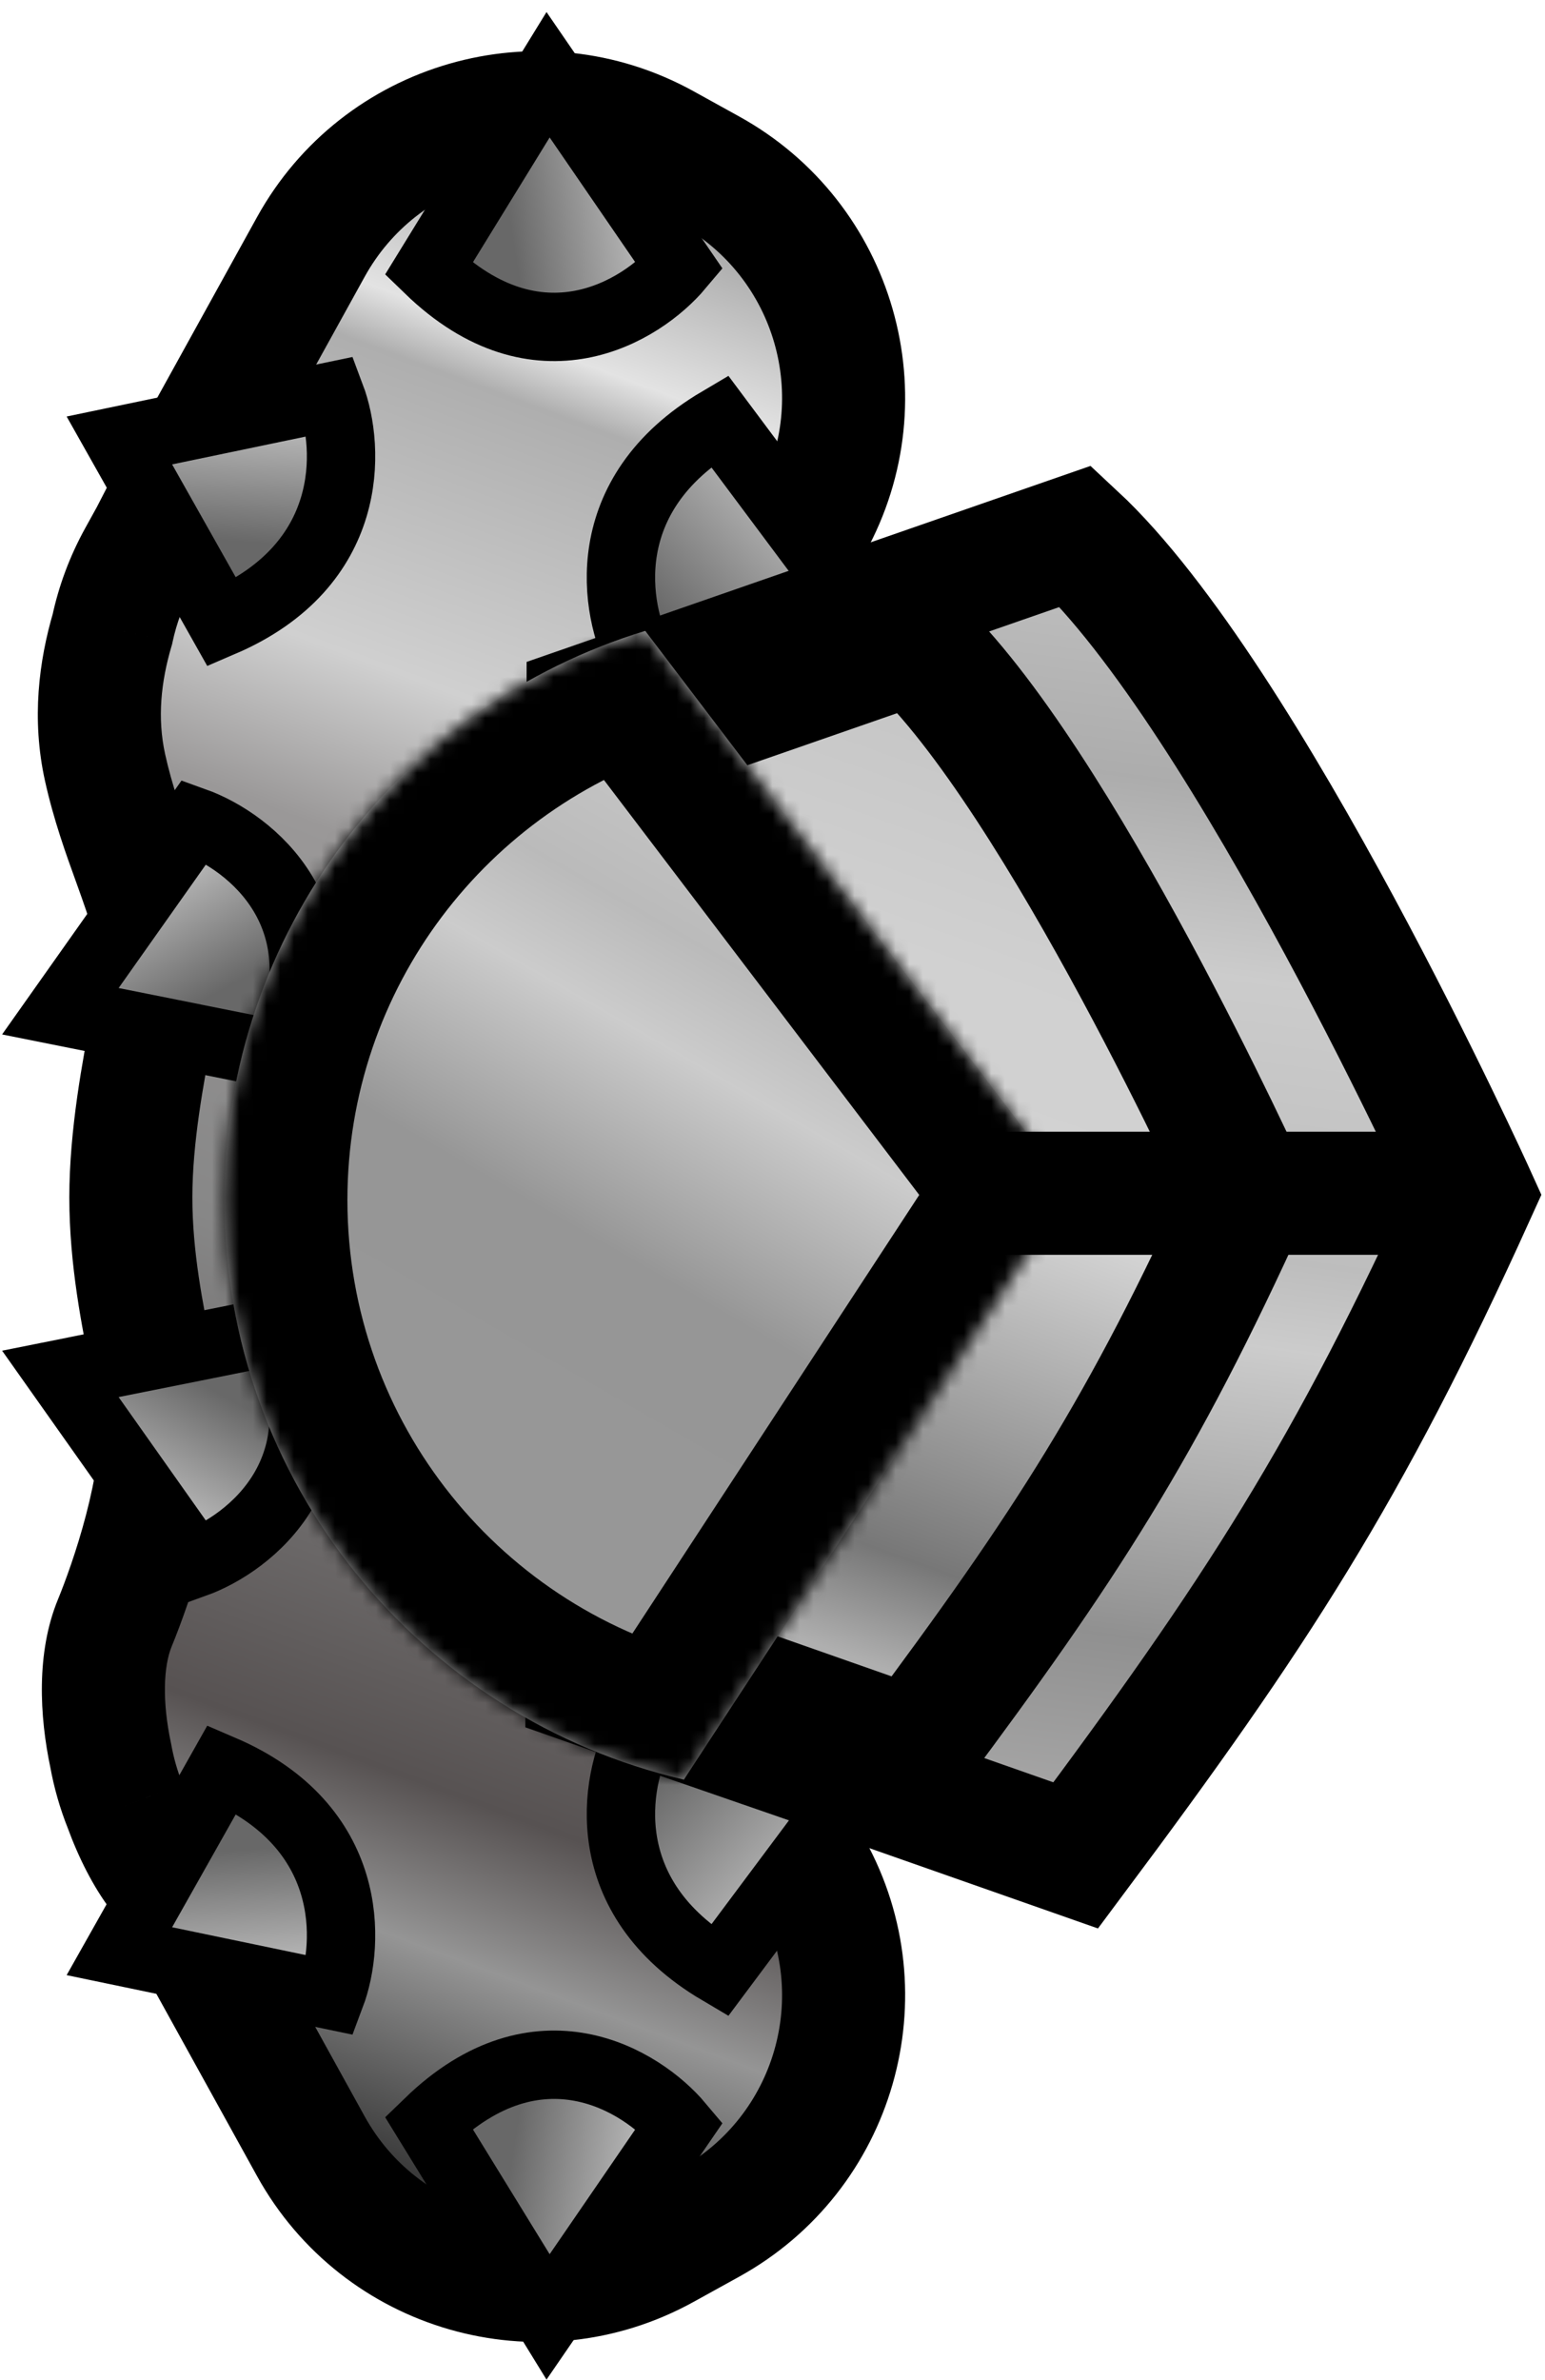 <svg width="113" height="174" viewBox="0 0 113 174" fill="none" xmlns="http://www.w3.org/2000/svg">
<path fill-rule="evenodd" clip-rule="evenodd" d="M22.736 18.054C27.811 8.87 39.371 5.539 48.555 10.614L51.887 12.455C61.072 17.53 64.403 29.09 59.328 38.275L46.767 61.005C46.577 61.348 46.379 61.683 46.172 62.009C46.139 62.071 46.106 62.133 46.072 62.195C36.644 79.649 40.028 102.567 45.511 111.999C45.964 112.624 46.384 113.284 46.767 113.977L59.328 136.707C64.403 145.891 61.072 157.451 51.887 162.526L48.555 164.368C39.371 169.443 27.811 166.112 22.736 156.927L11.686 136.931C10.74 135.684 9.86 133.976 9.159 132.056C8.674 130.848 8.323 129.613 8.099 128.369C7.368 124.932 7.302 121.328 8.398 118.665C9.579 115.794 12.089 108.611 11.752 103.417C11.689 102.456 11.41 101.084 11.072 99.417C10.428 96.252 9.57 92.026 9.57 87.551C9.57 83.064 10.473 78.337 11.117 74.966C11.474 73.098 11.752 71.647 11.752 70.883C11.752 68.371 10.841 65.849 9.814 63.007C9.062 60.924 8.247 58.67 7.684 56.123C6.89 52.526 7.315 49.08 8.219 46.003C8.601 44.22 9.248 42.463 10.175 40.784L11.055 39.193C11.067 39.169 11.079 39.147 11.09 39.123C11.091 39.124 11.092 39.124 11.093 39.124L22.736 18.054Z" fill="url(#paint0_linear)"/>
<path d="M48.555 10.614L50.732 6.675L48.555 10.614ZM22.736 18.054L18.797 15.878L18.797 15.878L22.736 18.054ZM51.887 12.455L49.711 16.394L51.887 12.455ZM59.328 38.275L55.389 36.098L59.328 38.275ZM46.767 61.005L42.828 58.828L42.828 58.828L46.767 61.005ZM46.172 62.009L42.372 59.599L42.275 59.751L42.191 59.911L46.172 62.009ZM46.072 62.195L50.032 64.334L50.032 64.334L46.072 62.195ZM45.511 111.999L41.621 114.26L41.734 114.456L41.867 114.639L45.511 111.999ZM46.767 113.977L50.706 111.8L50.706 111.8L46.767 113.977ZM59.328 136.707L63.266 134.53H63.266L59.328 136.707ZM51.887 162.526L49.711 158.588L49.711 158.588L51.887 162.526ZM48.555 164.368L46.379 160.429L46.379 160.429L48.555 164.368ZM22.736 156.927L18.797 159.104L22.736 156.927ZM11.686 136.931L15.625 134.754L15.468 134.47L15.271 134.212L11.686 136.931ZM9.159 132.056L13.385 130.511L13.361 130.446L13.335 130.381L9.159 132.056ZM8.099 128.369L12.528 127.572L12.516 127.502L12.501 127.432L8.099 128.369ZM8.398 118.665L4.236 116.952L8.398 118.665ZM11.752 103.417L16.242 103.125L11.752 103.417ZM11.072 99.417L15.481 98.521L11.072 99.417ZM9.57 87.551L14.069 87.551L9.57 87.551ZM11.117 74.966L15.537 75.811L15.537 75.811L11.117 74.966ZM11.752 70.883L7.252 70.883L7.252 70.883L11.752 70.883ZM9.814 63.007L5.582 64.536L9.814 63.007ZM7.684 56.123L12.079 55.152L12.079 55.152L7.684 56.123ZM8.219 46.003L12.537 47.272L12.585 47.11L12.62 46.945L8.219 46.003ZM10.175 40.784L6.237 38.608L6.237 38.608L10.175 40.784ZM11.055 39.193L14.993 41.369L15.026 41.31L15.057 41.25L11.055 39.193ZM11.09 39.123L11.651 34.659L8.53 34.267L7.09 37.063L11.09 39.123ZM11.093 39.124L10.532 43.589L13.557 43.969L15.031 41.3L11.093 39.124ZM50.732 6.675C39.372 0.398 25.075 4.518 18.797 15.878L26.674 20.231C30.548 13.222 39.37 10.679 46.379 14.553L50.732 6.675ZM54.064 8.517L50.732 6.675L46.379 14.553L49.711 16.394L54.064 8.517ZM63.266 40.451C69.543 29.091 65.423 14.794 54.064 8.517L49.711 16.394C56.72 20.267 59.262 29.089 55.389 36.098L63.266 40.451ZM50.706 63.181L63.266 40.451L55.389 36.098L42.828 58.828L50.706 63.181ZM49.971 64.42C50.227 64.017 50.472 63.604 50.706 63.181L42.828 58.828C42.683 59.092 42.53 59.349 42.372 59.599L49.971 64.42ZM42.191 59.911C42.165 59.959 42.139 60.008 42.113 60.056L50.032 64.334C50.072 64.258 50.113 64.183 50.152 64.107L42.191 59.911ZM42.113 60.056C36.916 69.678 35.328 80.625 35.703 90.28C36.075 99.862 38.404 108.727 41.621 114.26L49.401 109.737C47.135 105.839 45.03 98.53 44.696 89.931C44.365 81.405 45.801 72.166 50.032 64.334L42.113 60.056ZM41.867 114.639C42.213 115.116 42.534 115.621 42.828 116.153L50.706 111.8C50.234 110.946 49.715 110.132 49.155 109.359L41.867 114.639ZM42.828 116.153L55.389 138.883L63.266 134.53L50.706 111.8L42.828 116.153ZM55.389 138.883C59.262 145.892 56.72 154.714 49.711 158.588L54.064 166.465C65.423 160.188 69.543 145.89 63.266 134.53L55.389 138.883ZM49.711 158.588L46.379 160.429L50.732 168.306L54.064 166.465L49.711 158.588ZM46.379 160.429C39.37 164.302 30.548 161.76 26.674 154.751L18.797 159.104C25.075 170.463 39.372 174.583 50.732 168.306L46.379 160.429ZM26.674 154.751L15.625 134.754L7.747 139.107L18.797 159.104L26.674 154.751ZM15.271 134.212C14.671 133.42 13.982 132.145 13.385 130.511L4.932 133.601C5.739 135.807 6.808 137.947 8.1 139.65L15.271 134.212ZM13.335 130.381C12.966 129.46 12.699 128.519 12.528 127.572L3.67 129.165C3.948 130.707 4.383 132.236 4.982 133.73L13.335 130.381ZM12.501 127.432C11.852 124.382 11.962 121.828 12.559 120.377L4.236 116.952C2.642 120.828 2.884 125.482 3.698 129.306L12.501 127.432ZM12.559 120.377C13.211 118.793 14.204 116.086 14.998 113.05C15.772 110.089 16.458 106.442 16.242 103.125L7.261 103.709C7.383 105.585 6.982 108.126 6.29 110.773C5.618 113.346 4.765 115.666 4.236 116.952L12.559 120.377ZM16.242 103.125C16.155 101.783 15.791 100.044 15.481 98.521L6.662 100.313C7.029 102.123 7.223 103.13 7.261 103.709L16.242 103.125ZM15.481 98.521C14.831 95.322 14.069 91.513 14.069 87.551L5.07 87.551C5.07 92.539 6.025 97.182 6.662 100.313L15.481 98.521ZM14.069 87.551C14.07 83.558 14.881 79.243 15.537 75.811L6.697 74.121C6.065 77.43 5.07 82.57 5.07 87.551L14.069 87.551ZM15.537 75.811C15.712 74.895 15.883 74.003 16.008 73.242C16.122 72.55 16.252 71.671 16.252 70.883L7.252 70.883C7.252 70.859 7.242 71.088 7.128 71.779C7.026 72.402 6.879 73.168 6.697 74.121L15.537 75.811ZM16.252 70.883C16.252 67.431 15.003 64.127 14.046 61.478L5.582 64.536C6.678 67.57 7.252 69.311 7.252 70.883L16.252 70.883ZM14.046 61.478C13.286 59.372 12.57 57.376 12.079 55.152L3.29 57.093C3.925 59.964 4.838 62.477 5.582 64.536L14.046 61.478ZM12.079 55.152C11.493 52.501 11.778 49.852 12.537 47.272L3.902 44.734C2.852 48.306 2.287 52.55 3.29 57.093L12.079 55.152ZM6.237 38.608C5.093 40.677 4.292 42.851 3.819 45.061L12.62 46.945C12.91 45.589 13.402 44.248 14.114 42.961L6.237 38.608ZM7.116 37.016L6.237 38.608L14.114 42.961L14.993 41.369L7.116 37.016ZM15.057 41.25C15.068 41.228 15.08 41.206 15.091 41.184L7.09 37.063C7.077 37.087 7.065 37.111 7.053 37.136L15.057 41.25ZM10.53 43.589C10.526 43.588 10.524 43.588 10.524 43.588C10.524 43.588 10.525 43.588 10.527 43.588C10.528 43.588 10.53 43.589 10.532 43.589L11.653 34.659C11.657 34.659 11.66 34.66 11.659 34.66C11.659 34.66 11.658 34.659 11.656 34.659C11.655 34.659 11.653 34.659 11.651 34.659L10.53 43.589ZM18.797 15.878L7.154 36.947L15.031 41.3L26.674 20.231L18.797 15.878Z" fill="black"/>
<path d="M61.753 43.015L52.616 30.776C43.463 36.179 44.943 44.63 46.827 48.18L61.753 43.015Z" fill="url(#paint1_linear)" stroke="black" stroke-width="5"/>
<path d="M61.753 131.856L52.616 144.096C43.463 138.692 44.943 130.241 46.827 126.691L61.753 131.856Z" fill="url(#paint2_linear)" stroke="black" stroke-width="5"/>
<path d="M40.086 5.466L31.352 19.663C39.369 27.434 46.923 22.772 49.698 19.469L40.086 5.466Z" fill="url(#paint3_linear)" stroke="black" stroke-width="5"/>
<path d="M40.086 169.406L31.352 155.209C39.369 147.438 46.923 152.1 49.698 155.403L40.086 169.406Z" fill="url(#paint4_linear)" stroke="black" stroke-width="5"/>
<path d="M4.415 73.939L20.759 77.212C25.27 66.999 18.279 61.528 14.219 60.07L4.415 73.939Z" fill="url(#paint5_linear)" stroke="black" stroke-width="5"/>
<path d="M4.415 100.456L20.759 97.183C25.27 107.396 18.279 112.866 14.219 114.325L4.415 100.456Z" fill="url(#paint6_linear)" stroke="black" stroke-width="5"/>
<path d="M8.731 32.205L16.233 45.51C26 41.318 25.61 32.747 24.194 28.986L8.731 32.205Z" fill="url(#paint7_linear)" stroke="black" stroke-width="5"/>
<path d="M8.731 142.667L16.233 129.362C26 133.553 25.61 142.124 24.194 145.885L8.731 142.667Z" fill="url(#paint8_linear)" stroke="black" stroke-width="5"/>
<path d="M107.498 87.416C103.957 77.671 94.423 56.322 84.61 48.888" stroke="black"/>
<path d="M46.711 53.703L80.373 41.88C89.13 50.583 106.875 71.864 107.795 87.365" stroke="black"/>
<path d="M78.675 135.663L42.928 123.109L43.013 51.6L78.675 39.207C91.281 50.939 107.795 87.362 107.795 87.362C98.588 107.681 91.849 118.012 78.675 135.663Z" fill="url(#paint9_linear)"/>
<path d="M78.675 135.663L42.928 123.109L43.013 51.6L78.675 39.207C91.281 50.939 107.795 87.362 107.795 87.362C98.588 107.681 91.849 118.012 78.675 135.663Z" fill="#C6C6C6" fill-opacity="0.5"/>
<path d="M78.675 135.663L42.928 123.109L43.013 51.6L78.675 39.207C91.281 50.939 107.795 87.362 107.795 87.362C98.588 107.681 91.849 118.012 78.675 135.663Z" stroke="black" stroke-width="9"/>
<path d="M66.846 127.917L36.841 117.379L36.912 57.356L66.846 46.953C77.428 56.801 91.289 87.374 91.289 87.374C83.561 104.429 77.904 113.101 66.846 127.917Z" fill="url(#paint10_linear)" stroke="black" stroke-width="9"/>
<mask id="path-15-inside-1" fill="white">
<path fill-rule="evenodd" clip-rule="evenodd" d="M47.192 46.132L78.242 86.983L50.019 130.119C30.759 125.64 16.409 108.369 16.409 87.746C16.409 68.145 29.372 51.572 47.192 46.132Z"/>
</mask>
<path fill-rule="evenodd" clip-rule="evenodd" d="M47.192 46.132L78.242 86.983L50.019 130.119C30.759 125.64 16.409 108.369 16.409 87.746C16.409 68.145 29.372 51.572 47.192 46.132Z" fill="url(#paint11_linear)"/>
<path fill-rule="evenodd" clip-rule="evenodd" d="M47.192 46.132L78.242 86.983L50.019 130.119C30.759 125.64 16.409 108.369 16.409 87.746C16.409 68.145 29.372 51.572 47.192 46.132Z" fill="#C6C6C6" fill-opacity="0.5"/>
<path d="M78.242 86.983L85.773 91.91L89.252 86.594L85.407 81.537L78.242 86.983ZM47.192 46.132L54.357 40.686L50.562 35.694L44.564 37.525L47.192 46.132ZM50.019 130.119L47.98 138.885L54.107 140.31L57.55 135.046L50.019 130.119ZM85.407 81.537L54.357 40.686L40.027 51.578L71.077 92.429L85.407 81.537ZM57.55 135.046L85.773 91.91L70.711 82.055L42.488 125.191L57.55 135.046ZM52.057 121.353C36.783 117.801 25.409 104.091 25.409 87.746L7.409 87.746C7.409 112.647 24.735 133.479 47.98 138.885L52.057 121.353ZM25.409 87.746C25.409 72.214 35.679 59.057 49.82 54.74L44.564 37.525C23.064 44.088 7.409 64.077 7.409 87.746L25.409 87.746Z" fill="black" mask="url(#path-15-inside-1)"/>
<path d="M72.047 87.248L106.67 87.248" stroke="black" stroke-width="9"/>
<defs>
<linearGradient id="paint0_linear" x1="61.701" y1="18.53" x2="11.851" y2="152.825" gradientUnits="userSpaceOnUse">
<stop stop-color="#9D9D9D"/>
<stop offset="0.099" stop-color="#E3E3E3"/>
<stop offset="0.128" stop-color="#AEAEAE"/>
<stop offset="0.28" stop-color="#D0D0D0"/>
<stop offset="0.367" stop-color="#9A9898"/>
<stop offset="0.573" stop-color="#878787"/>
<stop offset="0.807" stop-color="#575252"/>
<stop offset="0.885" stop-color="#959595"/>
<stop offset="1" stop-color="#363636"/>
</linearGradient>
<linearGradient id="paint1_linear" x1="59.204" y1="35.828" x2="47.91" y2="46.466" gradientUnits="userSpaceOnUse">
<stop stop-color="#C4C4C4"/>
<stop offset="0.922" stop-color="#686868"/>
</linearGradient>
<linearGradient id="paint2_linear" x1="59.204" y1="139.043" x2="47.91" y2="128.405" gradientUnits="userSpaceOnUse">
<stop stop-color="#C4C4C4"/>
<stop offset="0.922" stop-color="#686868"/>
</linearGradient>
<linearGradient id="paint3_linear" x1="47.858" y1="15.434" x2="36.559" y2="17.205" gradientUnits="userSpaceOnUse">
<stop stop-color="#C4C4C4"/>
<stop offset="0.922" stop-color="#686868"/>
</linearGradient>
<linearGradient id="paint4_linear" x1="47.858" y1="159.438" x2="36.559" y2="157.667" gradientUnits="userSpaceOnUse">
<stop stop-color="#C4C4C4"/>
<stop offset="0.922" stop-color="#686868"/>
</linearGradient>
<linearGradient id="paint5_linear" x1="11.072" y1="63.194" x2="16.648" y2="73.179" gradientUnits="userSpaceOnUse">
<stop stop-color="#C4C4C4"/>
<stop offset="0.922" stop-color="#686868"/>
</linearGradient>
<linearGradient id="paint6_linear" x1="11.072" y1="111.2" x2="16.648" y2="101.215" gradientUnits="userSpaceOnUse">
<stop stop-color="#C4C4C4"/>
<stop offset="0.922" stop-color="#686868"/>
</linearGradient>
<linearGradient id="paint7_linear" x1="17.795" y1="29.799" x2="17.012" y2="40.394" gradientUnits="userSpaceOnUse">
<stop stop-color="#C4C4C4"/>
<stop offset="0.922" stop-color="#686868"/>
</linearGradient>
<linearGradient id="paint8_linear" x1="17.795" y1="145.072" x2="17.012" y2="134.477" gradientUnits="userSpaceOnUse">
<stop stop-color="#C4C4C4"/>
<stop offset="0.922" stop-color="#686868"/>
</linearGradient>
<linearGradient id="paint9_linear" x1="79.921" y1="43.118" x2="67.454" y2="135.664" gradientUnits="userSpaceOnUse">
<stop stop-color="#B5B5B5"/>
<stop offset="0.141" stop-color="#939393"/>
<stop offset="0.285" stop-color="#D2D2D2"/>
<stop offset="0.502" stop-color="#B5B5B5"/>
<stop offset="0.57" stop-color="#D2D2D2"/>
<stop offset="0.809" stop-color="#5B5B5B"/>
<stop offset="0.972" stop-color="#919090"/>
</linearGradient>
<linearGradient id="paint10_linear" x1="78.201" y1="52.576" x2="54.557" y2="118.349" gradientUnits="userSpaceOnUse">
<stop stop-color="#C4C4C4"/>
<stop offset="0.288" stop-color="#D1D1D1"/>
<stop offset="0.509" stop-color="#D2D2D2"/>
<stop offset="0.885" stop-color="#777777"/>
<stop offset="1" stop-color="#AFAFAF"/>
</linearGradient>
<linearGradient id="paint11_linear" x1="62.832" y1="65.462" x2="35.732" y2="112.488" gradientUnits="userSpaceOnUse">
<stop stop-color="#C4C4C4"/>
<stop offset="0.167" stop-color="#AFAFAF"/>
<stop offset="0.307" stop-color="#D2D2D2"/>
<stop offset="0.578" stop-color="#676767"/>
<stop offset="0.922" stop-color="#686868"/>
</linearGradient>
</defs>
</svg>

